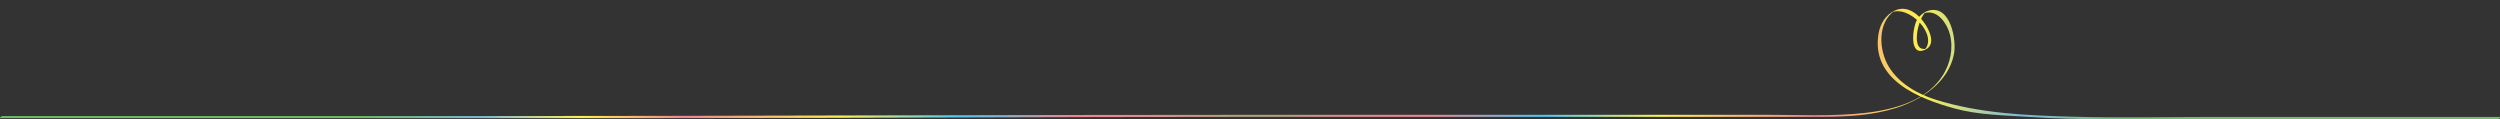 <?xml version="1.0" encoding="utf-8"?>
<!-- Generator: Adobe Illustrator 24.1.0, SVG Export Plug-In . SVG Version: 6.00 Build 0)  -->
<svg version="1.1" id="圖層_1" xmlns="http://www.w3.org/2000/svg" xmlns:xlink="http://www.w3.org/1999/xlink" x="0px" y="0px"
	 viewBox="0 0 2557 122" style="enable-background:new 0 0 2557 122;" xml:space="preserve">
<rect x="0" y="0" width="2557" height="122" fill="#333333" stroke="none"/>
<style type="text/css">
	.st0{fill:url(#SVGID_1_);}
</style>
<g>
	<g>
		<radialGradient id="SVGID_1_" cx="1278.764" cy="65.338" r="906.082" gradientUnits="userSpaceOnUse">
			<stop  offset="0" style="stop-color:#70BD6B"/>
			<stop  offset="0.027" style="stop-color:#91AE74"/>
			<stop  offset="0.061" style="stop-color:#B39F7D"/>
			<stop  offset="0.096" style="stop-color:#CE9384"/>
			<stop  offset="0.132" style="stop-color:#E18B89"/>
			<stop  offset="0.168" style="stop-color:#EC868C"/>
			<stop  offset="0.206" style="stop-color:#F0848D"/>
			<stop  offset="0.335" style="stop-color:#4CC7F1"/>
			<stop  offset="0.467" style="stop-color:#FDEF51"/>
			<stop  offset="0.64" style="stop-color:#F0848D"/>
			<stop  offset="0.757" style="stop-color:#FDEF51"/>
			<stop  offset="0.871" style="stop-color:#7DBBDC"/>
			<stop  offset="1" style="stop-color:#70BD6B"/>
		</radialGradient>
		<path class="st0" d="M-1.37,120.84c214.93,0,429.86,0,644.79,0c217.11,0,434.21-1.32,651.32-1.32c108.87,0,217.74,0,326.6,0
			c54.35,0,108.7,0,163.06,0c26.69,0,53.39,0.15,80.08-0.01c25.08-0.16,50.58-1.41,74.65-9.06c26.26-8.34,53.8-26.29,59.4-55.13
			c2.83-14.56-3.49-50.54-25.87-44.47c-4.97,1.35-9.97,5.71-12.23,9.97c-4.33,8.17-8.04,37.64,8.64,30.03
			c10.48-4.78,5.43-17.53,0.73-25.05c-6.89-11-19.18-21.41-32.42-14.68c-9.02,4.58-14.34,13.37-16,23.23
			c-7.95,47.29,41.4,66.59,77.73,76.59c24.57,6.77,51.28,6.96,76.6,8.66c26.45,1.78,52.97,2.32,79.47,2.41
			c106.52,0.38,213.06-0.32,319.59-0.32c26.83,0,53.66,0,80.49,0c1.23,0,2.44-2.1,3.64-2.1c-98.53,0-197.06,0-295.6,0
			c-48.06,0-96.17,1.1-144.22-0.25c-46.73-1.31-93.57-3.29-138.4-17.1c-18.86-5.81-38.08-16.48-48.65-33.76
			c-10.45-17.08-12.08-44.98,5.9-57.66c-1.21,0.7-2.42,1.4-3.64,2.1c17.94-8.47,48.7,23.01,33.88,38.43c1.21-0.7,2.42-1.4,3.64-2.1
			c-18.84,6.81-10.27-30.81-1.92-37.18c-1.21,0.7-2.42,1.4-3.64,2.1c12.19-5.37,22.01,5.27,26.38,15.88
			c5.59,13.57,3.65,29.71-2.99,42.55c-15.71,30.34-52.42,39.78-83.82,43.09c-32.41,3.42-65.51,1.73-98.05,1.73
			c-34.61,0-69.21,0-103.82,0c-137.75,0-275.5,0-413.25,0c-276.69,0-553.36,1.32-830.05,1.32c-152.8,0-305.59,0-458.39,0
			C1.04,118.74-0.17,120.84-1.37,120.84L-1.37,120.84z"/>
	</g>
</g>
</svg>
